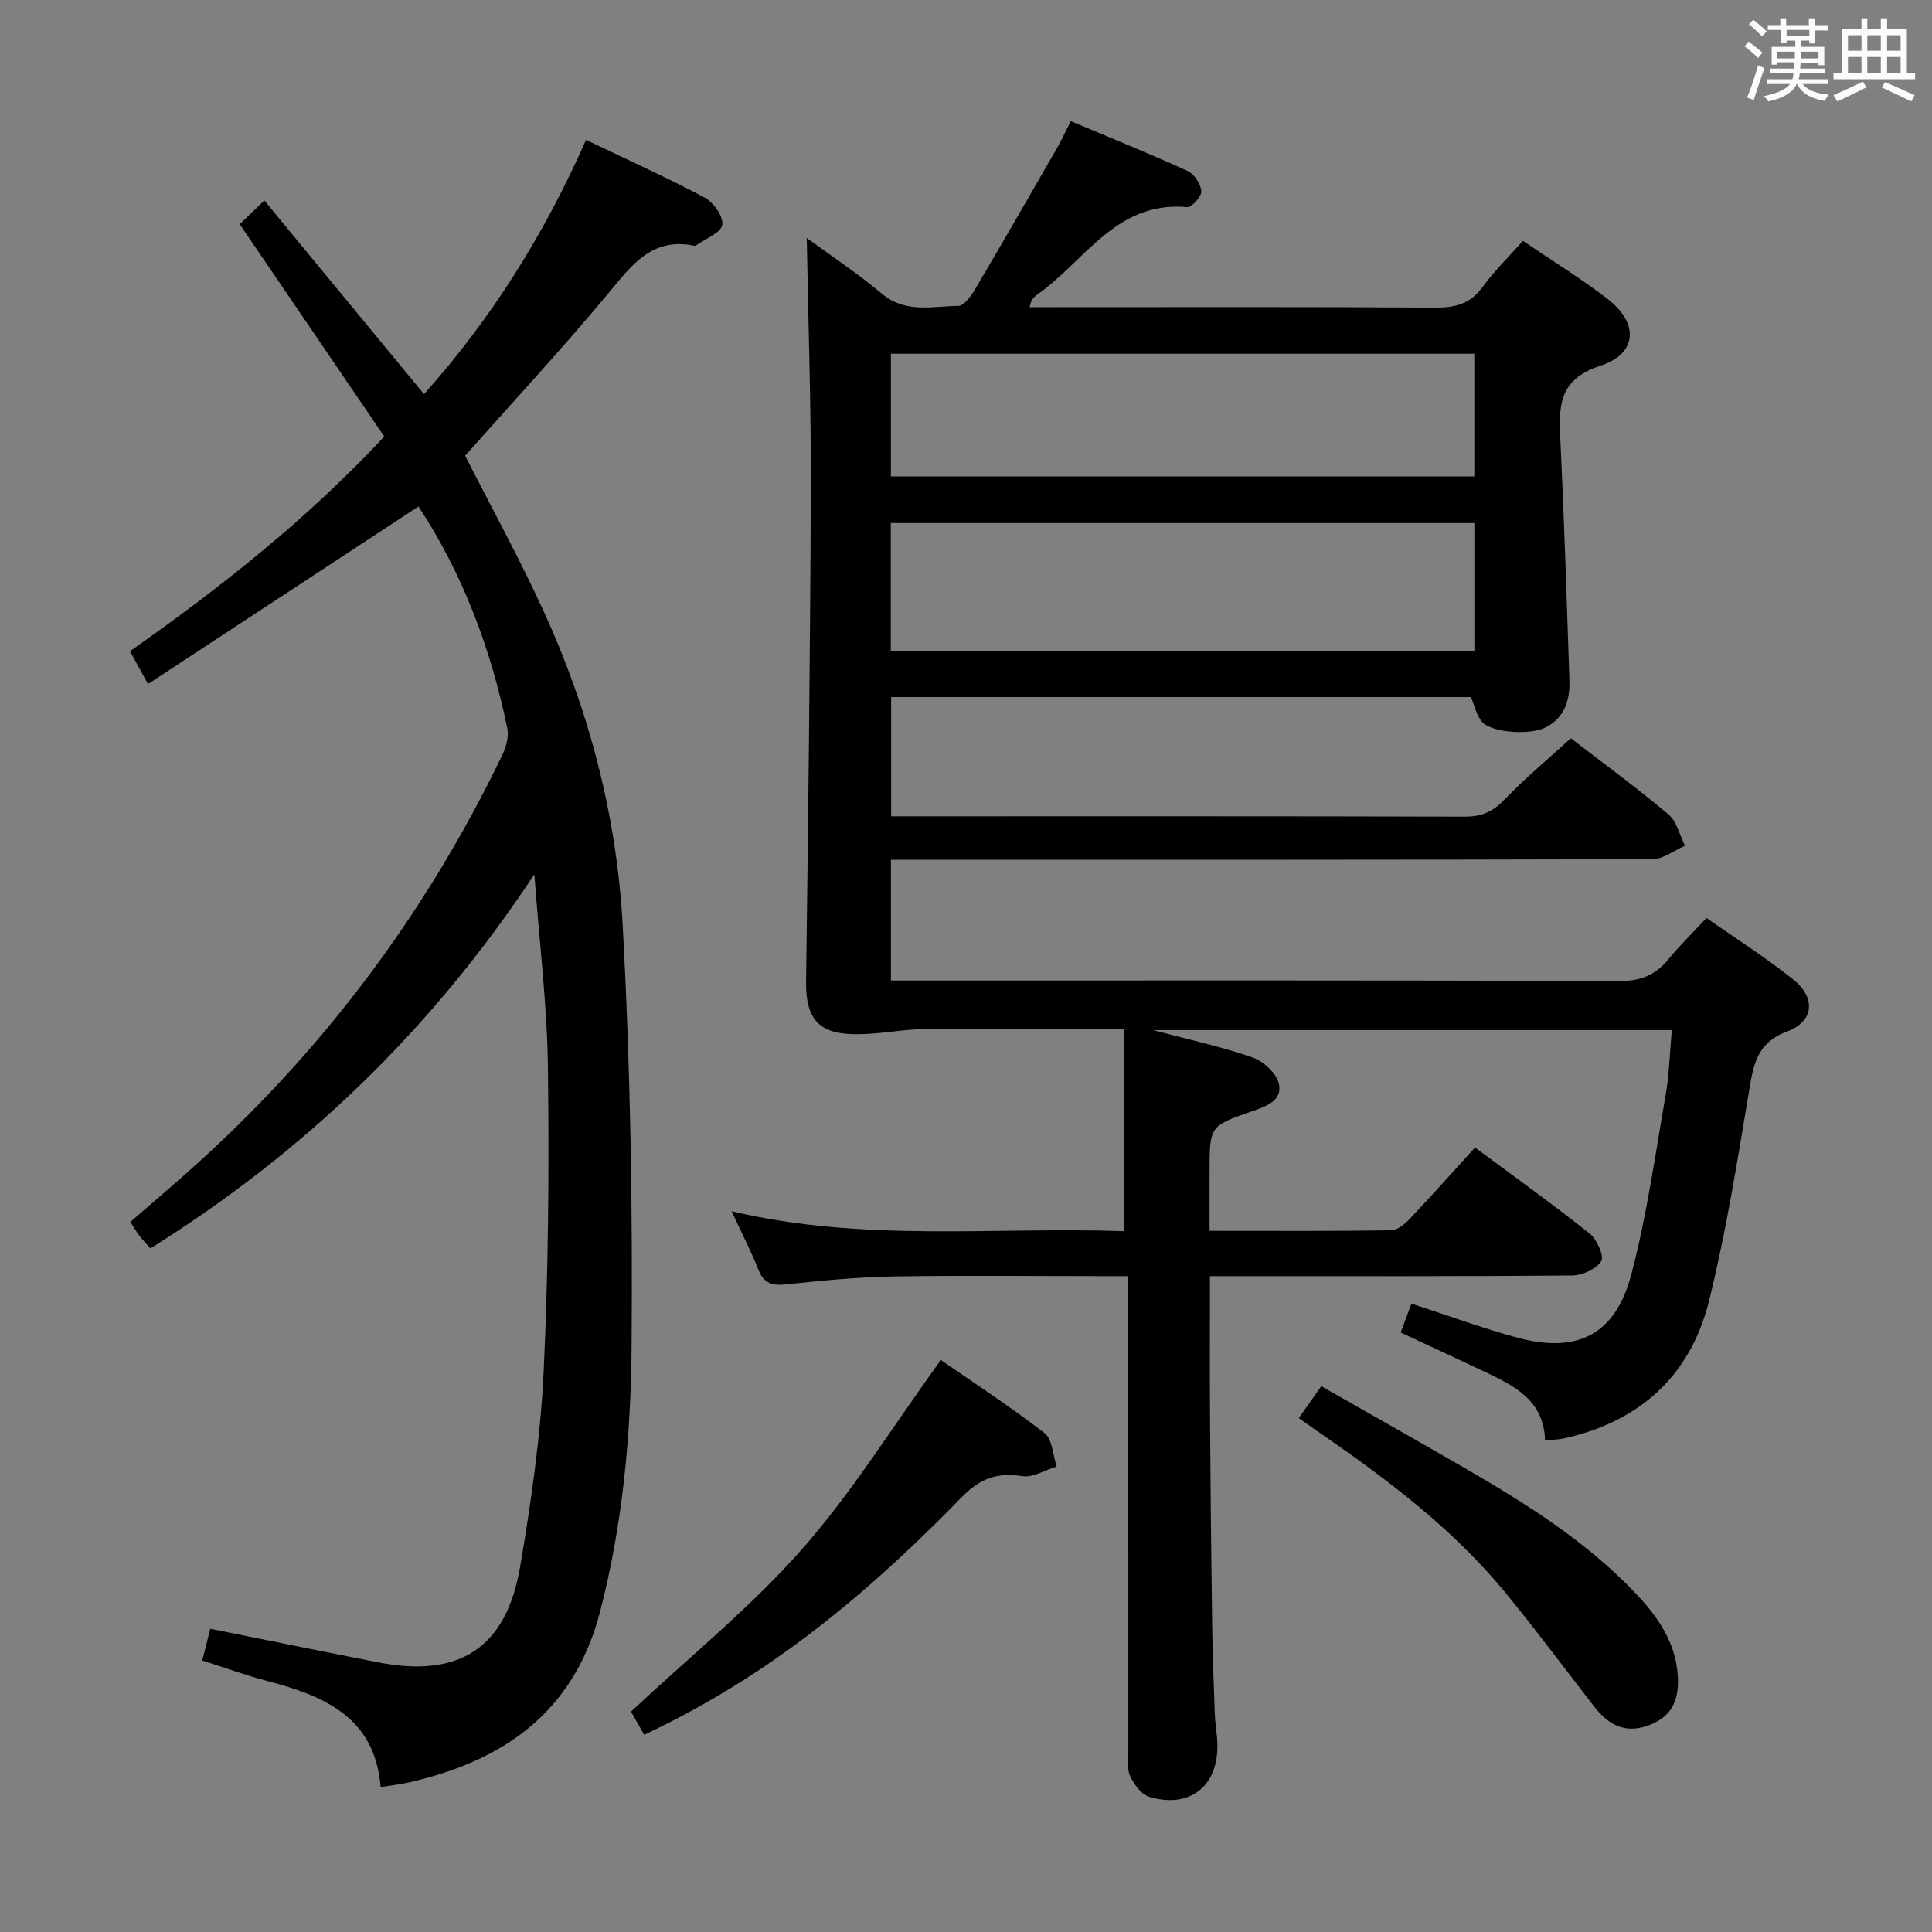 <svg enable-background="new 0 0 400 400" viewBox="0 0 400 400" xmlns="http://www.w3.org/2000/svg"><rect x="0" y="0" width="400" height="400" fill="#808080" stroke="none"/><path d="m361.2 9.6.8-1c.9.7 1.9 1.4 2.9 2.3l-.9 1.1c-1-1-2-1.8-2.8-2.4zm.5 10.6c.9-2.1 1.6-4.3 2.3-6.7.4.2.8.4 1.3.6-.7 2.1-1.5 4.3-2.2 6.6zm.4-15.2.9-.9c1 .8 2 1.6 2.8 2.4l-1 1c-.9-.9-1.8-1.7-2.7-2.5zm12.5-1.2h1.2v1.4h2.7v1.1h-2.7v2.7h-1.2v-.6h-1.8v1.3h4.9v3.8h-1.2v-.5h-3.7c0 .4-.1.9-.1 1.2h5.1v1h-5.2c0 .5-.1.9-.2 1.2h6v1h-5.2c1.1 1.3 2.9 2 5.5 2.2-.4.4-.7.8-.9 1.3-2.9-.5-4.8-1.6-5.7-3.5h-.1c-.8 1.7-2.7 2.9-5.9 3.6-.2-.4-.6-.8-.9-1.1 2.8-.6 4.6-1.4 5.4-2.5h-4.8v-1h5.3c.1-.3.2-.7.2-1.2h-4.9v-1h5c0-.4 0-.8.1-1.3h-3.5v.5h-1.2v-3.7h4.9v-1.3h-1.8v.5h-1.2v-2.7h-2.7v-1h2.6v-1.4h1.2v1.4h4.7v-1.4zm-6.6 8.3h3.6c0-.4 0-.9 0-1.4h-3.6zm1.9-4.6h4.7v-1.3h-4.7zm6.6 3.2h-3.7v1.4h3.7z" fill="#fbfafc"/><path d="m385.3 3.8h1.3v2.2h2.8v-2.2h1.3v2.2h4.1v9.1h1.7v1.3h-16.9v-1.3h1.7v-9.1h4.1v-2.2zm.4 13.1.7 1.2c-1.8.9-3.8 1.9-6 2.9-.2-.4-.5-.8-.8-1.3 2.3-1 4.3-1.9 6.1-2.8zm-3.1-6.4h2.8v-3.2h-2.8zm0 4.6h2.8v-3.3h-2.8zm4-4.6h2.8v-3.2h-2.8zm0 4.6h2.8v-3.3h-2.8zm3.7 1.9c2.1.9 4.1 1.8 6.1 2.7l-.7 1.3c-2.2-1.1-4.2-2-6.1-2.9zm3.2-9.7h-2.8v3.2h2.8v-3.1zm-2.8 7.8h2.8v-3.3h-2.8z" fill="#fbfafc"/><g fill="#010000"><path d="m232.68 254.9c0-14.16 0-27.72 0-41.9-2.51 0-4.11 0-5.72 0-11.83 0-23.66-.09-35.49.05-3.94.05-7.87.79-11.82 1-8.21.44-12.88-1.12-12.76-10.7.44-34.14.86-68.28.98-102.42.06-17.25-.54-34.5-.84-51.65 4.63 3.39 10.37 7.19 15.61 11.57 4.9 4.09 10.42 2.53 15.74 2.49 1.16-.01 2.6-1.94 3.4-3.29 5.75-9.73 11.38-19.52 17.02-29.31.9-1.57 1.65-3.22 2.89-5.66 8.19 3.45 16.29 6.71 24.22 10.33 1.36.62 2.69 2.69 2.81 4.19.08 1.06-1.99 3.36-2.93 3.28-14.74-1.34-21.22 11.26-31.06 18.12-.4.28-.76.66-1.06 1.05-.18.23-.2.57-.51 1.55h5.51c26.16 0 52.33-.08 78.49.09 4.15.03 7.27-.79 9.82-4.3 2.42-3.34 5.43-6.25 8.33-9.52 5.97 4.06 11.91 7.72 17.43 11.94 6.63 5.07 6.32 11.41-1.43 13.93-7.98 2.6-8.62 7.51-8.3 14.25.81 16.94 1.36 33.89 1.92 50.84.13 4-.91 7.65-4.81 9.72-3.25 1.73-11.34 1.19-13.32-1.14-1.07-1.26-1.43-3.11-2.27-5.09-39.54 0-79.62 0-120.03 0v24.69h5.32c37.83 0 75.66-.04 113.48.07 3.46.01 5.81-1.04 8.21-3.55 4.24-4.43 9-8.37 13.72-12.68 6.32 4.87 13.43 10.08 20.18 15.74 1.75 1.46 2.33 4.31 3.45 6.51-2.26.97-4.51 2.78-6.77 2.78-50.49.16-100.98.12-151.48.12-1.96 0-3.91 0-6.15 0v25h5.81c48.33 0 96.65-.07 144.98.11 4.44.02 7.54-1.24 10.24-4.57 2.29-2.82 4.92-5.36 7.82-8.48 6.09 4.27 12.24 8.17 17.9 12.68 4.82 3.83 4.38 8.75-1.24 10.84-6.43 2.38-6.98 7.16-7.91 12.7-2.41 14.38-4.71 28.83-8.2 42.97-3.84 15.53-14.3 25.08-30.06 28.55-1.1.24-2.24.26-3.91.45-.22-8.26-6.26-11.28-12.37-14.18-5.7-2.71-11.43-5.34-17.53-8.19.74-2 1.46-3.93 2.23-5.98 7.53 2.44 14.66 5.09 21.98 7.06 12.37 3.33 20.26-.63 23.54-13.08 3.2-12.14 4.94-24.68 7.1-37.08.76-4.35.86-8.82 1.29-13.53-35.81 0-71.04 0-107.38 0 7.56 2.01 14.17 3.44 20.51 5.64 2.25.78 4.93 3.18 5.48 5.33.92 3.62-2.59 4.81-5.48 5.82-8.84 3.07-8.83 3.08-8.83 12.52v12.25c13.02 0 25.32.08 37.61-.11 1.35-.02 2.91-1.39 3.97-2.51 4.45-4.7 8.75-9.54 13.38-14.63 8.09 6.01 16.06 11.71 23.71 17.8 1.51 1.2 3.08 4.71 2.42 5.74-1.06 1.65-3.95 2.94-6.08 2.96-22.99.2-45.99.13-68.99.13-1.79 0-3.58 0-5.94 0 0 9.96-.05 19.41.01 28.86.09 14.14.23 28.29.43 42.43.09 6.46.32 12.92.56 19.38.08 2.15.52 4.29.54 6.44.11 8.56-5.78 13.17-14.1 10.7-1.65-.49-3.2-2.61-3.99-4.35-.7-1.54-.35-3.6-.35-5.43-.01-30.5-.01-60.99-.01-91.49 0-1.97 0-3.93 0-6.54-2.31 0-4.08 0-5.84 0-14.33 0-28.67-.17-42.99.07-7.3.13-14.59.86-21.86 1.62-2.84.3-4.71-.01-5.87-2.97-1.51-3.84-3.42-7.52-5.58-12.16 27.45 6.49 54.52 3.19 81.22 4.13zm-48.25-120.17h120.82c0-8.93 0-17.66 0-26.44-40.41 0-80.5 0-120.82 0zm.02-61.49v25.4h120.79c0-8.46 0-16.84 0-25.4-40.3 0-80.24 0-120.79 0z"/><path d="m110.63 181.03c-21.38 32.31-47.65 57.51-79.48 77.43-.78-.88-1.56-1.67-2.23-2.54-.6-.78-1.09-1.65-1.93-2.94 3.98-3.45 7.99-6.86 11.92-10.36 27.47-24.4 49.14-53.18 65.07-86.27.8-1.66 1.41-3.83 1.05-5.54-3.39-16.58-9.31-32.18-18.39-45.95-18.52 12.16-37.06 24.33-56 36.76-1.55-2.82-2.56-4.67-3.72-6.79 18.7-13.17 36.44-27.11 52.64-44.45-9.99-14.68-19.96-29.32-29.93-43.96 1.41-1.36 2.95-2.84 5.1-4.91 10.97 13.29 21.92 26.57 33.06 40.09 13.93-15.58 24.91-33.1 33.54-52.63 8.31 3.98 16.58 7.7 24.58 11.95 1.82.97 3.93 3.98 3.62 5.64-.3 1.67-3.44 2.83-5.34 4.2-.12.09-.33.15-.48.11-8.71-1.79-12.89 3.99-17.69 9.77-9.55 11.49-19.74 22.46-29.72 33.71 5.32 10.47 11.24 21.22 16.33 32.36 9.41 20.57 15.07 42.39 16.29 64.86 1.59 29.06 2.08 58.21 1.84 87.32-.15 18.37-1.85 36.78-6.52 54.78-5.39 20.77-19.91 30.91-39.64 35.37-1.75.4-3.54.59-5.79.96-1.18-14.5-11.69-18.87-23.48-21.97-4.46-1.17-8.81-2.77-13.45-4.24.59-2.35 1.1-4.37 1.65-6.57 11.75 2.36 23.24 4.7 34.75 6.95 16.78 3.29 26.53-2.92 29.4-19.77 2.28-13.4 4.23-26.96 4.88-40.52.99-20.93 1.14-41.93.88-62.89-.16-12.85-1.75-25.67-2.81-39.96z"/><path d="m133.38 359.17c-1.1-1.93-2.22-3.88-2.74-4.8 12.09-11.32 24.69-21.5 35.26-33.47 10.46-11.84 18.87-25.48 28.89-39.32 6.47 4.48 14.18 9.5 21.44 15.1 1.65 1.27 1.74 4.57 2.55 6.94-2.4.73-4.93 2.35-7.16 2-5.22-.82-8.78.51-12.58 4.42-23.11 23.75-42.99 38.41-65.66 49.13z"/><path d="m268.9 293.6c1.51-2.14 2.84-4.02 4.66-6.6 9.95 5.67 19.74 11.19 29.46 16.81 12.82 7.42 25.37 15.26 35.66 26.11 4.51 4.75 8.22 10.05 8.68 16.92.38 5.61-1.56 8.84-6.4 10.5-4.59 1.58-8.03-.31-10.82-3.9-6.1-7.87-12.05-15.87-18.36-23.57-11.06-13.52-24.92-23.86-39.21-33.68-1.08-.75-2.16-1.53-3.67-2.59z"/></g></svg>
